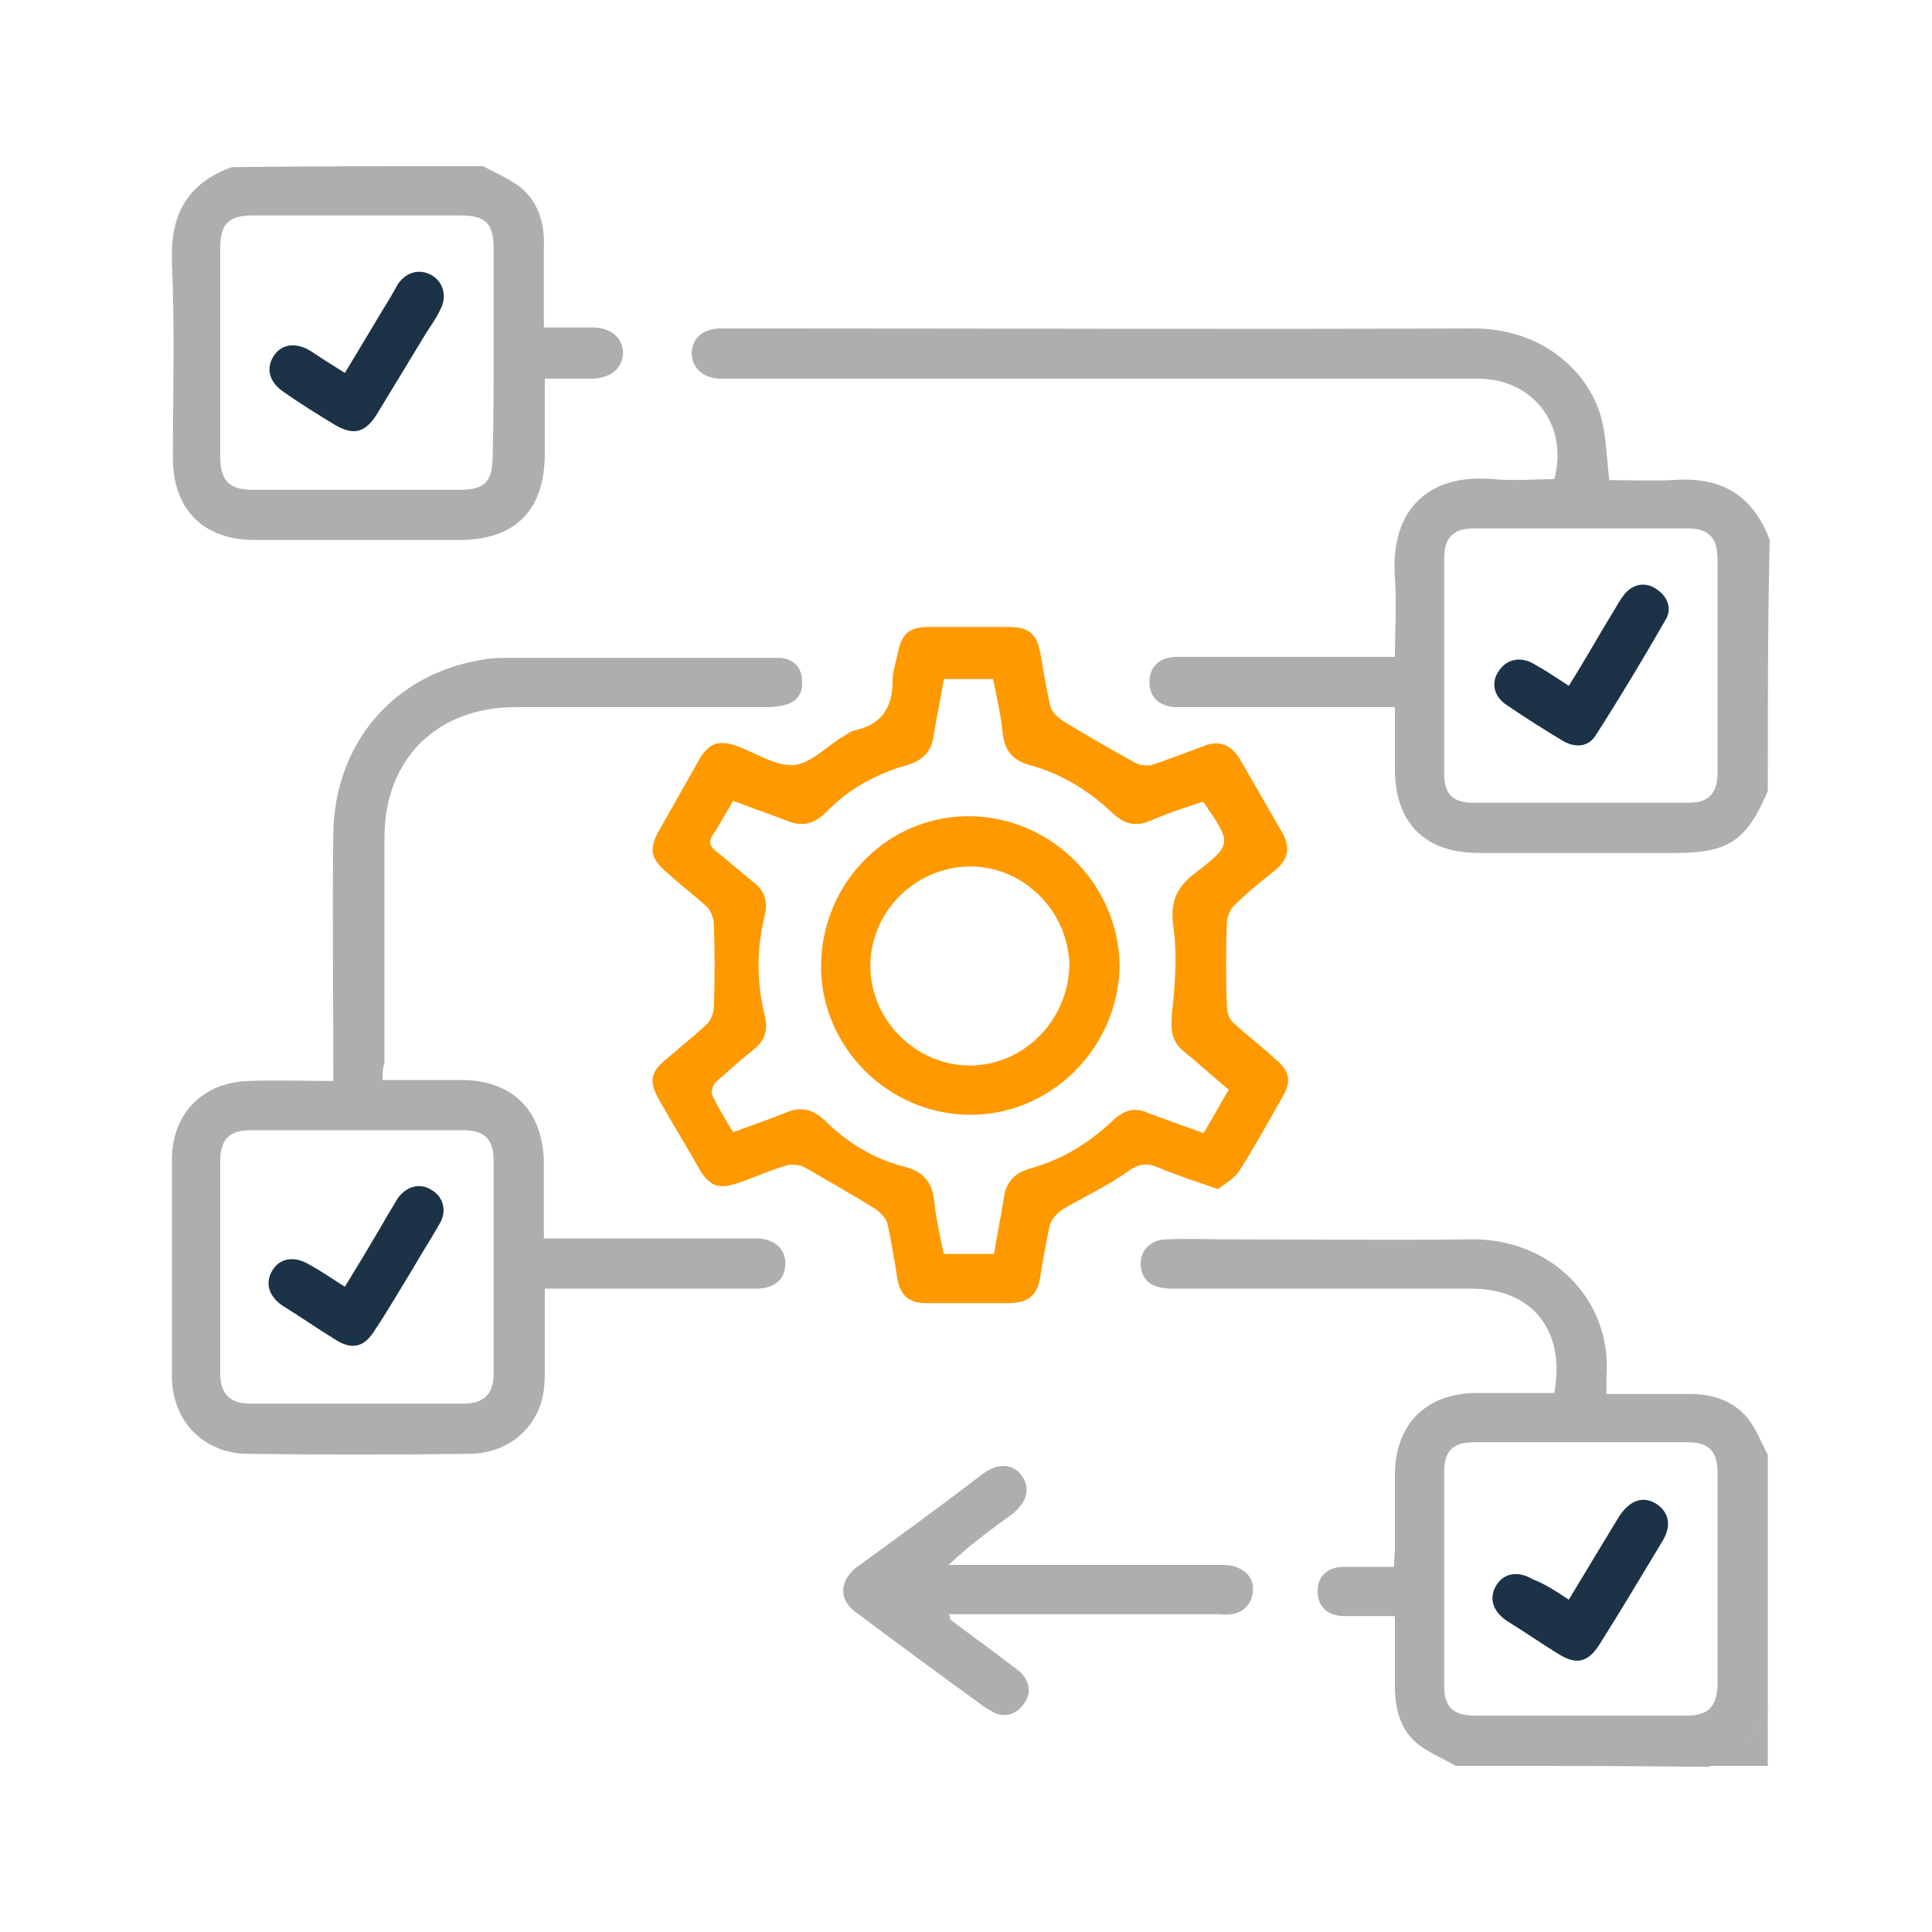 <?xml version="1.0" encoding="utf-8"?>
<!-- Generator: Adobe Illustrator 24.0.0, SVG Export Plug-In . SVG Version: 6.00 Build 0)  -->
<svg version="1.1" id="Capa_1" xmlns="http://www.w3.org/2000/svg" xmlns:xlink="http://www.w3.org/1999/xlink" x="0px" y="0px"
	 viewBox="0 0 200 200" style="enable-background:new 0 0 200 200;" xml:space="preserve">
<style type="text/css">
	.st0{fill:#ACAEAF;}
	.st1{fill:#FE9900;}
	.st2{fill:#1C3247;}
</style>
<g>
	<path class="st0" d="M183,81.9c-2.2,5.1-4,6.4-9.6,6.4c-6.8,0-13.6,0-20.3,0c-5.6,0-8.7-3.1-8.7-8.7c0-2.1,0-4.2,0-6.4
		c-1.7,0-3.2,0-4.7,0c-5.6,0-11.2,0-16.8,0c-0.4,0-0.9,0-1.3,0c-1.7-0.1-2.7-1.2-2.6-2.7c0-1.5,1.1-2.5,2.8-2.5c4.7,0,9.4,0,14,0
		c2.8,0,5.6,0,8.6,0c0-2.8,0.2-5.5,0-8.2c-0.5-7.1,3.5-10.8,10.2-10.2c2.1,0.2,4.2,0,6.3,0c1.5-5.6-2.2-10.4-7.9-10.4
		c-25.7,0-51.3,0-77,0c-0.5,0-1.1,0-1.6,0c-1.7-0.1-2.8-1.2-2.8-2.7c0.1-1.5,1.1-2.4,2.8-2.5c1.8,0,3.6,0,5.3,0
		c24.3,0,48.5,0.1,72.8,0c7.4,0,12.1,4.7,13.3,9.4c0.5,2,0.5,4,0.8,6.3c2.1,0,4.3,0.1,6.5,0c4.9-0.4,8.3,1.4,10.1,6.2
		C183,64.4,183,73.1,183,81.9z M177.8,68.9c0-3.7,0-7.3,0-11c0-2.2-0.9-3.2-3.1-3.2c-7.4,0-14.7,0-22.1,0c-2.1,0-3.1,0.9-3.1,3.1
		c0,7.4,0,14.9,0,22.3c0,2.1,0.9,3,3,3c7.4,0,14.8,0,22.3,0c2.1,0,3-1,3-3.1C177.8,76.3,177.8,72.6,177.8,68.9z"/>
	<path class="st0" d="M150.7,182.8c-1.4-0.8-2.9-1.4-4.1-2.4c-1.7-1.5-2.2-3.6-2.2-5.9c0-2.4,0-4.7,0-7.2c-1.9,0-3.5,0-5.2,0
		c-1.8,0-2.8-1-2.8-2.6c0-1.5,1-2.5,2.7-2.5c1.7,0,3.3,0,5.2,0c0-0.7,0.1-1.2,0.1-1.8c0-2.6,0-5.3,0-7.9c0.1-5.1,3.2-8.2,8.3-8.3
		c2.7,0,5.5,0,8.2,0c1.2-6.5-2.3-10.8-8.6-10.8c-10.3,0-20.7,0-31,0c-2,0-3-0.8-3.2-2.2c-0.2-1.6,0.9-2.9,2.7-2.9
		c2.2-0.1,4.4,0,6.6,0c8.2,0,16.5,0.1,24.7,0c8.4-0.2,14.8,6.2,14.2,14.2c0,0.5,0,1.1,0,1.8c2.9,0,5.8,0,8.6,0c2.4,0,4.5,0.7,6,2.5
		c0.9,1.1,1.4,2.5,2.1,3.8c0,8.7,0,17.5,0,26.2c-1.1,3-3.1,5.1-6.1,6.1C168.1,182.8,159.4,182.8,150.7,182.8z M177.8,163.5
		c0-3.7,0-7.3,0-11c0-2.3-0.9-3.2-3.1-3.2c-7.4,0-14.7,0-22.1,0c-2.2,0-3.1,0.9-3.1,3.1c0,7.4,0,14.7,0,22.1c0,2.2,0.9,3.1,3.2,3.1
		c7.3,0,14.6,0,21.9,0c2.2,0,3.1-0.9,3.2-3.1C177.8,170.9,177.8,167.2,177.8,163.5z"/>
	<path class="st0" d="M50,17.2c1.3,0.7,2.7,1.3,3.9,2.2c1.8,1.5,2.5,3.7,2.4,6.1c0,2.7,0,5.5,0,8.4c1.8,0,3.4,0,5,0
		c2,0,3.2,1.1,3.2,2.7c-0.1,1.5-1.2,2.5-3.1,2.6c-1.6,0-3.2,0-5,0c0,2.7,0,5.2,0,7.7c0,5.9-3,9-8.9,9c-7,0-14.1,0-21.1,0
		c-5.4,0-8.5-3.2-8.5-8.5c0-6.7,0.2-13.5-0.1-20.2c-0.2-4.9,1.5-8.2,6.2-9.9C32.5,17.2,41.2,17.2,50,17.2z M51.1,36.5
		c0-3.6,0-7.1,0-10.7c0-2.7-0.8-3.5-3.5-3.5c-7.2,0-14.3,0-21.5,0c-2.4,0-3.3,0.9-3.3,3.3c0,7.2,0,14.4,0,21.7
		c0,2.4,0.9,3.4,3.3,3.4c7.2,0,14.4,0,21.6,0c2.5,0,3.3-0.9,3.3-3.5C51.1,43.6,51.1,40.1,51.1,36.5z"/>
	<path class="st0" d="M176.9,182.8c3-1,5.1-3.1,6.1-6.1c0,2,0,4.1,0,6.1C181,182.8,178.9,182.8,176.9,182.8z"/>
	<path class="st1" d="M126.1,123.1c-2.3-0.8-4.2-1.4-6.1-2.2c-1.3-0.6-2.2-0.4-3.3,0.4c-2.1,1.5-4.5,2.6-6.7,3.9
		c-0.5,0.3-1.1,1-1.3,1.5c-0.4,1.8-0.7,3.6-1,5.4c-0.3,2-1.2,2.7-3.1,2.8c-2.9,0-5.8,0-8.7,0c-1.8,0-2.7-0.8-3-2.5
		c-0.3-1.9-0.6-3.7-1-5.6c-0.1-0.6-0.7-1.2-1.2-1.6c-2.4-1.5-4.9-2.9-7.3-4.3c-0.5-0.3-1.3-0.4-1.8-0.3c-1.8,0.5-3.5,1.3-5.3,1.9
		c-1.9,0.6-2.8,0.3-3.8-1.3c-1.4-2.5-2.9-4.9-4.3-7.4c-1-1.8-0.9-2.8,0.7-4.1c1.4-1.2,2.9-2.4,4.3-3.7c0.4-0.4,0.7-1.2,0.7-1.8
		c0.1-2.8,0.1-5.7,0-8.5c0-0.6-0.3-1.4-0.7-1.8c-1.4-1.3-2.9-2.4-4.3-3.7c-1.5-1.3-1.7-2.3-0.8-4c1.4-2.5,2.9-5.1,4.3-7.6
		c1-1.7,2-2,3.8-1.4c2,0.7,4,2.1,5.9,2c1.8-0.1,3.4-1.9,5.1-2.9c0.4-0.2,0.8-0.6,1.3-0.7c2.8-0.6,3.9-2.4,3.9-5.1
		c0-0.9,0.3-1.8,0.5-2.7c0.4-2.2,1.2-2.9,3.3-2.9c2.7,0,5.5,0,8.2,0c2.1,0,2.9,0.7,3.3,2.7c0.3,1.8,0.6,3.6,1,5.4
		c0.1,0.6,0.7,1.2,1.3,1.6c2.4,1.5,4.9,2.9,7.4,4.3c0.5,0.3,1.3,0.4,1.8,0.3c1.8-0.6,3.6-1.3,5.5-2c1.5-0.6,2.7-0.1,3.6,1.3
		c1.5,2.6,3,5.2,4.5,7.8c0.8,1.5,0.5,2.7-0.7,3.7c-1.5,1.2-3,2.4-4.4,3.8c-0.4,0.4-0.7,1.2-0.7,1.8c-0.1,2.8-0.1,5.7,0,8.5
		c0,0.6,0.2,1.4,0.7,1.8c1.4,1.3,3,2.5,4.4,3.8c1.4,1.2,1.6,2.2,0.7,3.8c-1.5,2.6-2.9,5.2-4.5,7.7
		C127.7,122.1,126.8,122.5,126.1,123.1z M97.7,70.3c-0.3,1.9-0.7,3.7-1,5.6c-0.2,1.7-1,2.8-2.8,3.3c-3.2,0.9-6.1,2.5-8.4,4.9
		c-1.3,1.3-2.6,1.5-4.2,0.8c-1.8-0.7-3.6-1.3-5.4-2c-0.8,1.3-1.4,2.5-2.1,3.5c-0.5,0.8-0.3,1.2,0.3,1.7c1.4,1.1,2.6,2.2,4,3.3
		c1,0.8,1.4,1.9,1.1,3.2c-0.9,3.6-0.9,7.1,0,10.7c0.3,1.3,0,2.3-1,3.2c-1.4,1.1-2.7,2.3-4.1,3.5c-0.3,0.3-0.5,1-0.4,1.3
		c0.6,1.3,1.4,2.6,2.2,3.9c1.9-0.7,3.7-1.3,5.4-2c1.6-0.7,2.8-0.4,4.1,0.8c2.3,2.3,5.1,4,8.3,4.8c1.9,0.5,2.8,1.6,3,3.5
		c0.2,1.8,0.6,3.7,1,5.5c1.8,0,3.4,0,5.2,0c0.3-1.9,0.7-3.8,1-5.7c0.2-1.6,1-2.6,2.6-3.1c3.4-0.9,6.3-2.7,8.8-5.1
		c1.1-1,2.2-1.3,3.5-0.7c1.9,0.7,3.8,1.4,5.8,2.1c0.9-1.5,1.7-3,2.6-4.5c-1.7-1.4-3.1-2.7-4.7-4c-1.2-1-1.3-2.1-1.2-3.6
		c0.3-3,0.6-6,0.2-9c-0.4-2.6,0.1-4.2,2.2-5.8c3.9-3,3.8-3.1,1-7.2c0,0-0.1-0.1-0.2-0.2c-1.8,0.6-3.7,1.2-5.5,2
		c-1.5,0.6-2.6,0.3-3.8-0.8c-2.4-2.3-5.3-4.1-8.6-5c-1.8-0.5-2.6-1.5-2.8-3.3c-0.2-1.9-0.6-3.7-1-5.6
		C101.2,70.3,99.5,70.3,97.7,70.3z"/>
	<path class="st0" d="M39.6,111.8c2.8,0,5.5,0,8.1,0c5.4,0,8.5,3.2,8.6,8.5c0,2.6,0,5.1,0,7.9c0.8,0,1.3,0,1.9,0
		c6.3,0,12.6,0,18.9,0c0.4,0,0.8,0,1.1,0c1.9,0,3.1,1,3.1,2.6c0,1.6-1.1,2.6-3,2.6c-5.8,0-11.6,0-17.4,0c-1.4,0-2.9,0-4.5,0
		c0,2.8,0,5.4,0,8.1c0,1.1,0,2.3-0.3,3.4c-0.9,3.4-3.9,5.6-7.6,5.6c-7.6,0.1-15.2,0.1-22.8,0c-4.6,0-7.9-3.4-7.9-8
		c0-7.5,0-15,0-22.5c0-4.7,3.2-8,8-8.1c2.8-0.1,5.7,0,8.7,0c0-0.8,0-1.4,0-2.1c0-7.8-0.1-15.6,0-23.4c0.1-9.4,6.2-16.6,15.4-18.1
		c1-0.2,2-0.2,3.1-0.2c8.9,0,17.9,0,26.8,0c0.4,0,0.8,0,1.1,0c1.2,0.2,2,0.9,2.1,2.1c0.2,1.3-0.3,2.3-1.5,2.7
		c-0.6,0.2-1.4,0.3-2,0.3c-8.7,0-17.4,0-26.1,0c-8.2,0-13.6,5.4-13.6,13.5c0,7.8,0,15.6,0,23.4C39.6,110.6,39.6,111,39.6,111.8z
		 M22.8,131c0,3.7,0,7.4,0,11.2c0,2.1,1,3.1,3.1,3.1c7.4,0,14.7,0,22.1,0c2.1,0,3.1-1,3.1-3.1c0-7.4,0-14.8,0-22.1
		c0-2.1-0.9-3.1-3.1-3.1c-7.4,0-14.7,0-22.1,0c-2.2,0-3.1,1-3.1,3.2C22.8,123.8,22.8,127.4,22.8,131z"/>
	<path class="st0" d="M98.3,167.6c2.1,1.6,4.2,3.1,6.3,4.7c0.5,0.4,1,0.7,1.3,1.1c0.8,1,0.8,2.1,0,3.1c-0.8,1-1.8,1.3-3,0.8
		c-0.3-0.2-0.7-0.4-1-0.6c-4.4-3.2-8.9-6.5-13.3-9.8c-1.8-1.3-1.7-3.2,0-4.6c4.4-3.2,8.8-6.4,13.1-9.7c1.6-1.2,3.2-1.1,4.1,0.2
		c0.9,1.3,0.5,2.8-1.1,4c-2.2,1.6-4.4,3.2-6.5,5.2c0.6,0,1.1,0,1.7,0c8.8,0,17.5,0,26.3,0c0.6,0,1.2,0,1.7,0.2
		c1.2,0.4,1.9,1.3,1.8,2.5c-0.1,1.3-0.9,2.2-2.2,2.4c-0.5,0.1-1,0-1.5,0c-8.8,0-17.5,0-26.3,0c-0.5,0-1,0-1.5,0
		C98.4,167.4,98.4,167.5,98.3,167.6z"/>
	<path class="st2" d="M162.4,71c1.7-2.7,3.2-5.4,4.8-8c0.3-0.5,0.5-0.9,0.9-1.4c0.9-1.2,2.3-1.4,3.4-0.6c1.2,0.8,1.6,2.1,0.9,3.2
		c-2.3,4-4.7,8-7.2,11.9c-0.8,1.3-2.2,1.3-3.4,0.6c-2-1.2-3.9-2.4-5.8-3.7c-1.4-0.9-1.7-2.4-0.8-3.6c0.8-1.2,2.3-1.5,3.7-0.6
		C160,69.4,161.2,70.2,162.4,71z"/>
	<path class="st2" d="M162.4,165.6c1.8-3,3.5-5.8,5.2-8.6c1.1-1.7,2.5-2.2,3.9-1.3c1.3,0.9,1.6,2.3,0.5,4c-2.1,3.5-4.2,7-6.4,10.5
		c-1.2,1.9-2.4,2.2-4.3,1c-1.8-1.1-3.5-2.3-5.3-3.4c-1.5-1-1.9-2.4-1.1-3.7c0.8-1.3,2.3-1.5,3.8-0.6
		C160,164,161.2,164.8,162.4,165.6z"/>
	<path class="st2" d="M35.7,38.6c1.6-2.6,3.1-5.2,4.7-7.8c0.3-0.5,0.5-0.9,0.8-1.4c0.9-1.3,2.3-1.6,3.5-0.9c1.2,0.7,1.6,2.2,0.9,3.5
		c-0.4,0.9-1,1.7-1.5,2.5c-1.7,2.8-3.4,5.6-5.1,8.4c-1.2,1.9-2.4,2.2-4.3,1.1c-1.8-1.1-3.6-2.2-5.3-3.4c-1.5-1-1.9-2.4-1.1-3.7
		c0.8-1.3,2.3-1.5,3.8-0.6C33.3,37.1,34.4,37.8,35.7,38.6z"/>
	<g>
		<path class="st1" d="M100.6,84.5c-8.4-0.2-15.4,6.6-15.6,15.2c-0.2,8.4,6.7,15.6,15.3,15.7c8.4,0.1,15.4-6.8,15.6-15.3
			C115.9,91.8,109.1,84.7,100.6,84.5z M100.4,110.3c-5.6,0-10.3-4.7-10.3-10.3c0-5.6,4.6-10.2,10.2-10.3c5.6-0.1,10.3,4.6,10.4,10.2
			C110.6,105.6,106,110.3,100.4,110.3z"/>
	</g>
	<path class="st2" d="M35.7,133.2c1.6-2.6,3.1-5.1,4.6-7.7c0.3-0.5,0.6-1,0.9-1.5c0.9-1.2,2.3-1.6,3.5-0.8c1.2,0.7,1.6,2.2,0.8,3.5
		c-0.9,1.6-1.9,3.1-2.8,4.7c-1.3,2.1-2.5,4.2-3.9,6.3c-1.1,1.8-2.4,2.1-4.2,0.9c-1.8-1.1-3.5-2.3-5.3-3.4c-1.5-1-1.9-2.4-1.1-3.7
		c0.8-1.3,2.3-1.5,3.8-0.6C33.3,131.6,34.4,132.4,35.7,133.2z"/>
</g>
</svg>
